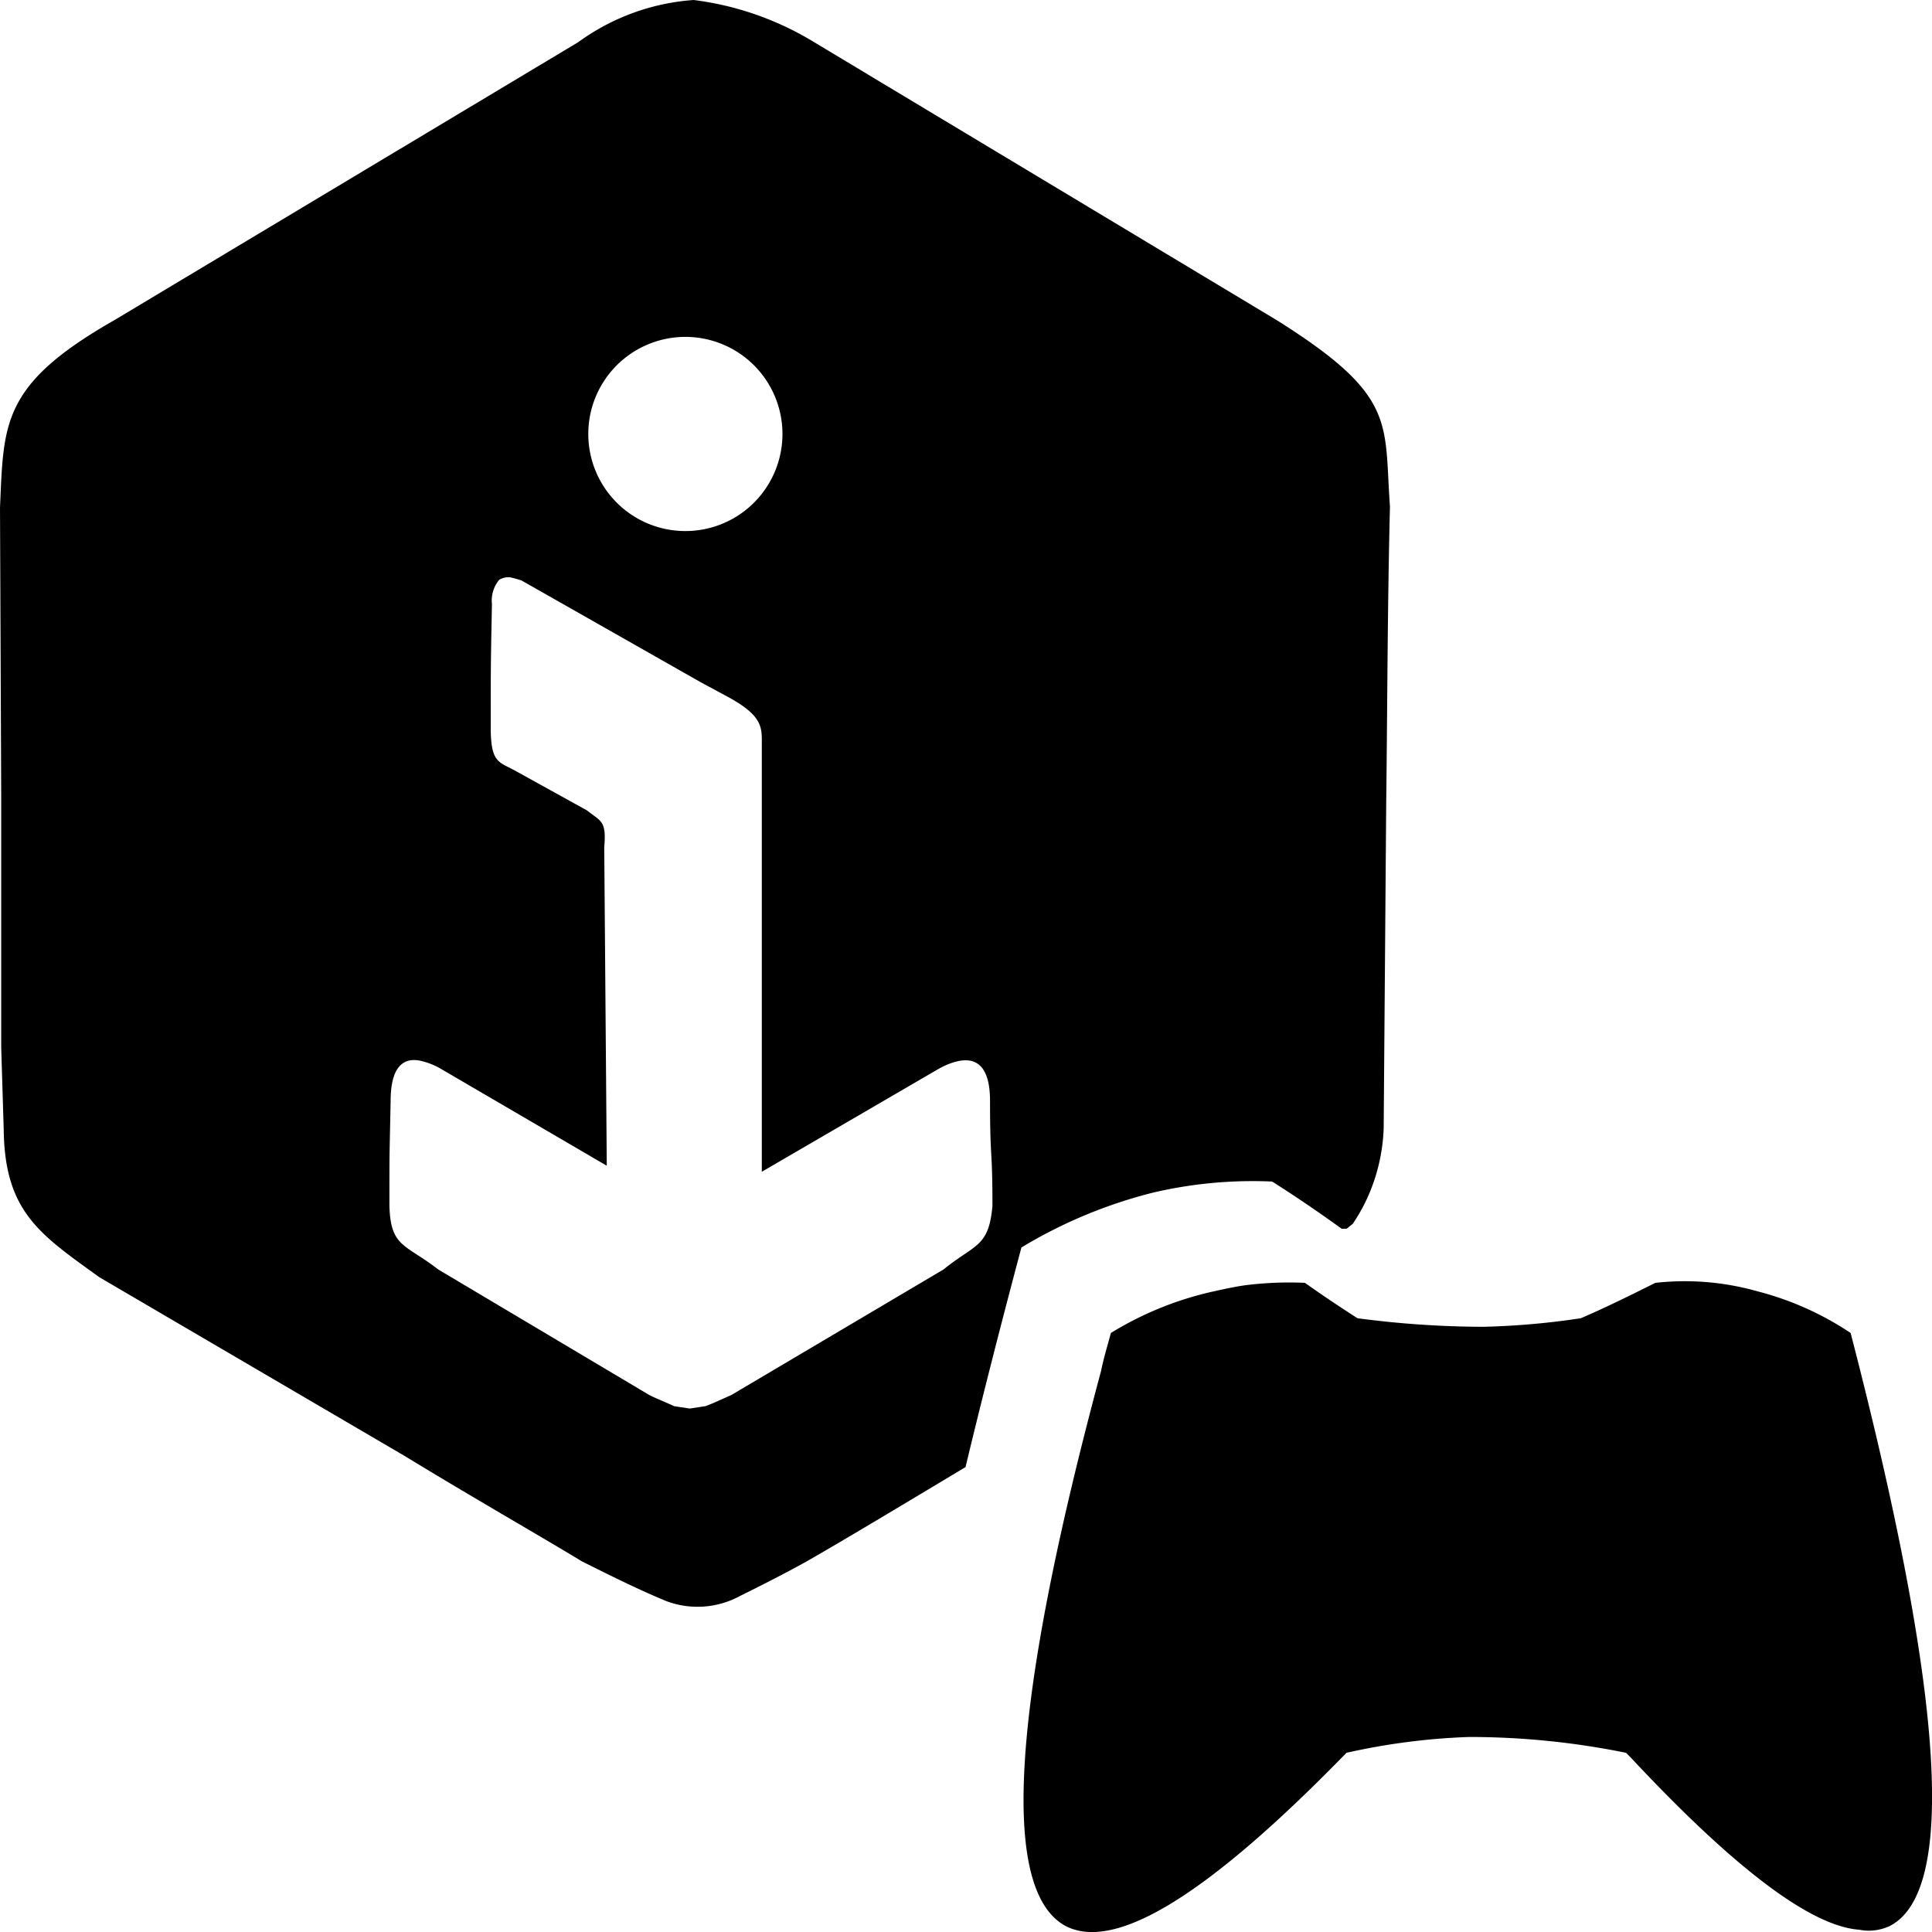 <svg id="Itwin_controler" data-name="Itwin controler" xmlns="http://www.w3.org/2000/svg" viewBox="0 0 16 16"><path d="M9.548,9.877a3.619,3.619,0,0,1,.987-.092c.195.123.391.257.576.391h.041l.051-.041a1.469,1.469,0,0,0,.106-.183,1.524,1.524,0,0,0,.15-.608l.021-2.693c.01-.812.01-1.603.031-2.456-.051-.699.062-.915-.935-1.542L6.742.349A2.518,2.518,0,0,0,5.745,0a1.84,1.84,0,0,0-.956.349L.946,2.652C.01,3.186.031,3.505,0,4.204L.01,6.598V8.675l.021.689c.01.678.308.863.791,1.213l2.528,1.48c.555.339,1.131.668,1.47.874.226.113.473.236.699.329a.736.736,0,0,0,.606-.041c.185-.092.37-.185.555-.288.288-.164.802-.473,1.316-.781q.2-.833.463-1.819A3.985,3.985,0,0,1,9.548,9.877ZM5.671,2.79a.804.804,0,1,1-.799.809A.804.804,0,0,1,5.671,2.79Zm2.143,7.723L6.055,11.554c-.071.03-.131.061-.212.091l-.131.02-.131-.02c-.061-.03-.142-.061-.202-.091L3.629,10.513c-.273-.212-.394-.182-.404-.526,0-.495,0-.364.01-.869,0-.263.091-.364.243-.334a.598.598,0,0,1,.162.061l1.385.809L5.004,7.015c.02-.222-.03-.212-.142-.303L4.276,6.388c-.142-.081-.212-.061-.212-.364,0-.505,0-.505.01-1.021a.268.268,0,0,1,.061-.202.15.15,0,0,1,.091-.02q.045.011.09.025l.001 0,1.486.844.243.131c.253.142.263.232.263.354V9.704l1.476-.859c.253-.131.414-.071.414.273,0,.505.02.374.02.869C8.188,10.331,8.077,10.3,7.814,10.513Zm7.835,5.438a.41.41,0,0,1-.253.03c-.404-.03-1.041-.516-1.89-1.425l-.04-.04a6.492,6.492,0,0,0-1.304-.131,5.47,5.47,0,0,0-1.011.131c-1.142,1.173-1.91,1.648-2.325,1.435-.546-.293-.455-1.819.293-4.599.02-.101.051-.202.081-.313a2.761,2.761,0,0,1,.849-.344c.091-.02.182-.04.263-.051a2.891,2.891,0,0,1,.495-.02c.142.101.293.202.435.293a8.033,8.033,0,0,0,1.041.071,6.343,6.343,0,0,0,.809-.071c.212-.091.414-.192.617-.293a2.211,2.211,0,0,1,.849.071,2.514,2.514,0,0,1,.768.344C16.104,14.04,16.205,15.668,15.649,15.951Z"/></svg>